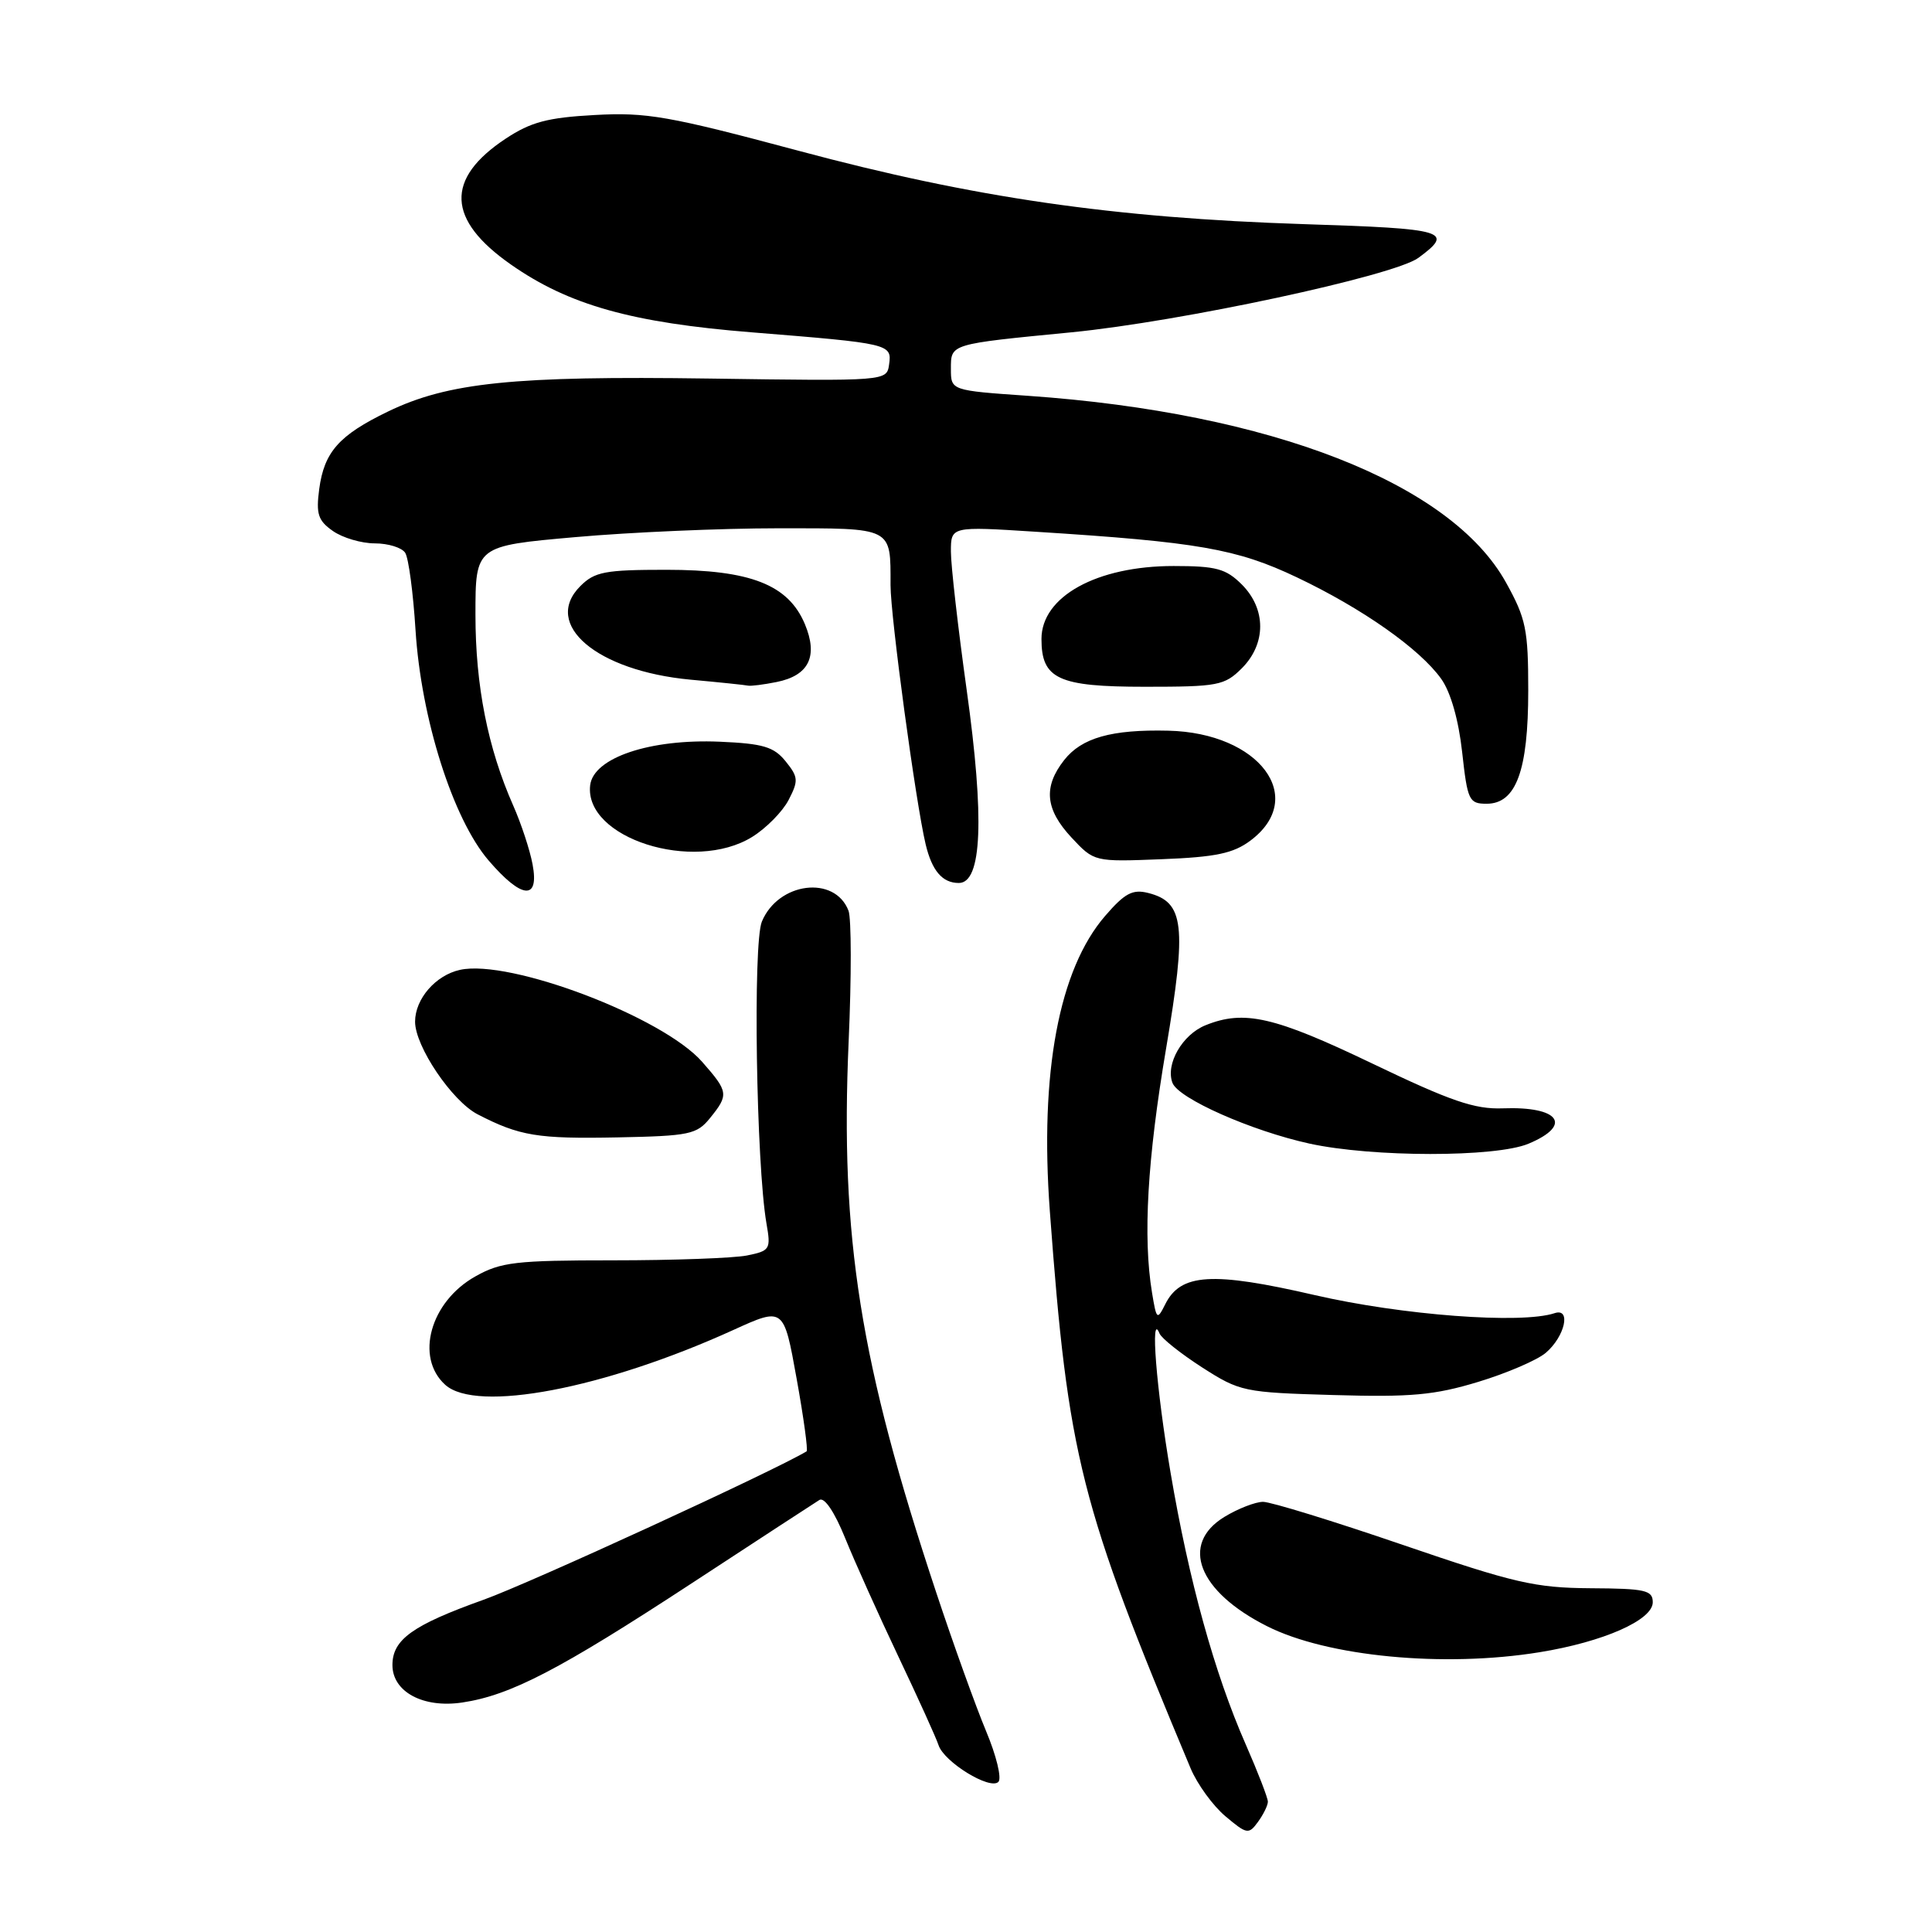 <?xml version="1.0" encoding="UTF-8" standalone="no"?>
<!DOCTYPE svg PUBLIC "-//W3C//DTD SVG 1.1//EN" "http://www.w3.org/Graphics/SVG/1.1/DTD/svg11.dtd" >
<svg xmlns="http://www.w3.org/2000/svg" xmlns:xlink="http://www.w3.org/1999/xlink" version="1.1" viewBox="0 0 256 256">
 <g >
 <path fill="currentColor"
d=" M 168.00 238.73 C 168.00 238.24 166.68 234.82 165.06 231.13 C 160.92 221.70 157.54 209.48 155.10 195.10 C 153.21 184.00 152.39 173.62 153.64 176.69 C 153.91 177.34 156.45 179.36 159.29 181.19 C 164.30 184.40 164.81 184.51 176.71 184.85 C 186.98 185.15 190.09 184.86 195.86 183.11 C 199.66 181.96 203.69 180.22 204.82 179.26 C 207.36 177.10 208.22 173.26 206.00 174.00 C 201.59 175.47 185.78 174.28 174.18 171.60 C 160.61 168.47 156.44 168.73 154.40 172.82 C 153.33 174.96 153.24 174.88 152.65 171.29 C 151.43 163.94 152.03 153.61 154.51 138.95 C 157.28 122.59 156.92 119.52 152.13 118.32 C 150.07 117.80 149.03 118.36 146.44 121.36 C 140.31 128.45 137.75 142.13 139.11 160.50 C 141.53 193.13 143.10 199.34 157.76 234.31 C 158.64 236.41 160.72 239.27 162.37 240.66 C 165.22 243.06 165.46 243.10 166.69 241.41 C 167.41 240.42 168.00 239.22 168.00 238.73 Z  M 130.66 229.38 C 129.31 226.15 126.33 217.88 124.05 211.00 C 113.94 180.53 111.31 164.03 112.45 138.00 C 112.83 129.47 112.82 121.68 112.43 120.67 C 110.61 115.94 103.12 116.88 100.95 122.12 C 99.75 125.01 100.20 154.22 101.56 162.11 C 102.16 165.54 102.04 165.74 98.97 166.36 C 97.20 166.71 89.23 167.00 81.26 167.00 C 68.34 167.00 66.36 167.23 62.99 169.13 C 57.01 172.48 54.97 179.85 58.99 183.49 C 63.13 187.24 80.05 184.02 97.17 176.23 C 103.85 173.19 103.85 173.19 105.55 182.64 C 106.49 187.83 107.08 192.18 106.88 192.31 C 102.54 194.92 70.23 209.77 64.09 211.97 C 54.66 215.34 52.00 217.25 52.00 220.63 C 52.00 224.18 56.08 226.37 61.26 225.59 C 67.66 224.63 74.15 221.25 91.63 209.81 C 100.36 204.09 107.99 199.12 108.58 198.75 C 109.24 198.35 110.58 200.34 111.98 203.79 C 113.25 206.93 116.43 214.00 119.04 219.50 C 121.65 225.00 124.05 230.28 124.36 231.24 C 125.09 233.48 131.18 237.22 132.29 236.11 C 132.76 235.64 132.02 232.62 130.66 229.38 Z  M 203.99 218.93 C 212.46 217.56 219.00 214.67 219.00 212.31 C 219.00 210.71 218.02 210.49 210.75 210.45 C 203.41 210.40 200.67 209.77 185.86 204.70 C 176.70 201.56 168.38 199.00 167.36 199.00 C 166.34 199.01 164.04 199.90 162.25 200.99 C 156.32 204.60 158.75 210.87 167.87 215.47 C 175.86 219.51 191.31 220.99 203.99 218.93 Z  M 202.53 151.55 C 208.44 149.08 206.62 146.58 199.13 146.86 C 195.40 147.00 192.25 145.92 181.83 140.92 C 168.86 134.70 164.86 133.78 159.74 135.85 C 156.66 137.09 154.41 141.01 155.36 143.49 C 156.15 145.56 165.81 149.84 173.50 151.53 C 181.87 153.36 198.17 153.37 202.53 151.55 Z  M 94.09 148.14 C 96.58 145.06 96.53 144.67 93.04 140.70 C 87.82 134.75 67.57 127.06 60.96 128.51 C 57.72 129.22 55.00 132.36 55.00 135.38 C 55.00 138.65 59.89 145.89 63.28 147.65 C 68.85 150.53 71.24 150.92 81.84 150.71 C 91.37 150.52 92.33 150.32 94.09 148.14 Z  M 70.57 114.54 C 70.22 112.64 69.06 109.13 68.00 106.73 C 64.64 99.13 63.00 90.86 63.00 81.46 C 63.00 72.34 63.00 72.34 76.25 71.17 C 83.54 70.52 95.64 70.00 103.14 70.00 C 118.42 70.00 118.00 69.79 118.00 77.53 C 118.00 81.71 121.34 106.36 122.65 111.86 C 123.49 115.39 124.87 117.00 127.05 117.00 C 130.12 117.00 130.47 108.45 128.09 91.42 C 126.94 83.18 126.00 74.93 126.00 73.09 C 126.00 69.74 126.00 69.74 137.25 70.46 C 158.74 71.82 163.88 72.72 171.82 76.49 C 180.53 80.63 188.14 85.98 190.98 89.97 C 192.22 91.72 193.27 95.39 193.74 99.64 C 194.45 106.08 194.65 106.50 196.99 106.50 C 200.89 106.50 202.50 102.12 202.50 91.50 C 202.50 83.41 202.20 81.96 199.56 77.20 C 192.26 64.01 168.39 54.69 136.25 52.45 C 126.00 51.74 126.00 51.74 126.00 48.89 C 126.00 45.54 125.76 45.61 142.00 44.03 C 156.42 42.62 184.70 36.55 187.94 34.17 C 192.75 30.63 191.66 30.30 172.79 29.70 C 147.52 28.88 129.02 26.20 105.82 19.98 C 88.57 15.36 85.67 14.86 78.80 15.24 C 72.55 15.58 70.34 16.17 67.01 18.37 C 58.97 23.69 59.20 29.12 67.71 35.06 C 75.37 40.42 83.73 42.77 99.67 44.04 C 117.92 45.51 118.20 45.57 117.81 48.29 C 117.50 50.50 117.50 50.50 94.00 50.16 C 68.07 49.79 59.38 50.68 51.41 54.53 C 44.93 57.66 42.96 59.88 42.30 64.79 C 41.86 68.11 42.14 68.98 44.11 70.36 C 45.39 71.26 47.89 72.00 49.66 72.00 C 51.43 72.00 53.25 72.56 53.69 73.25 C 54.14 73.94 54.75 78.55 55.06 83.50 C 55.80 95.21 60.00 108.47 64.72 113.99 C 69.13 119.14 71.48 119.36 70.57 114.54 Z  M 165.68 111.39 C 173.30 105.70 166.89 97.10 154.81 96.82 C 147.29 96.64 143.33 97.76 141.01 100.71 C 138.21 104.27 138.50 107.25 141.99 110.99 C 144.99 114.20 144.99 114.20 153.92 113.85 C 161.09 113.57 163.42 113.08 165.68 111.39 Z  M 99.66 110.90 C 101.52 109.75 103.70 107.54 104.50 105.99 C 105.82 103.44 105.78 102.96 104.10 100.88 C 102.54 98.95 101.12 98.53 95.37 98.28 C 86.13 97.88 78.63 100.40 78.20 104.05 C 77.39 111.05 91.91 115.69 99.66 110.90 Z  M 102.91 90.37 C 107.19 89.51 108.43 86.96 106.65 82.70 C 104.46 77.47 99.43 75.50 88.28 75.50 C 80.16 75.50 78.80 75.76 76.90 77.66 C 71.81 82.74 79.07 88.90 91.50 90.06 C 95.35 90.41 98.78 90.77 99.12 90.85 C 99.47 90.93 101.17 90.72 102.91 90.37 Z  M 164.55 88.55 C 167.79 85.30 167.79 80.70 164.55 77.45 C 162.44 75.35 161.16 75.00 155.51 75.00 C 145.32 75.00 138.00 79.04 138.00 84.67 C 138.00 89.97 140.22 91.00 151.70 91.00 C 161.40 91.00 162.25 90.84 164.55 88.55 Z "/>
</g>
</svg>